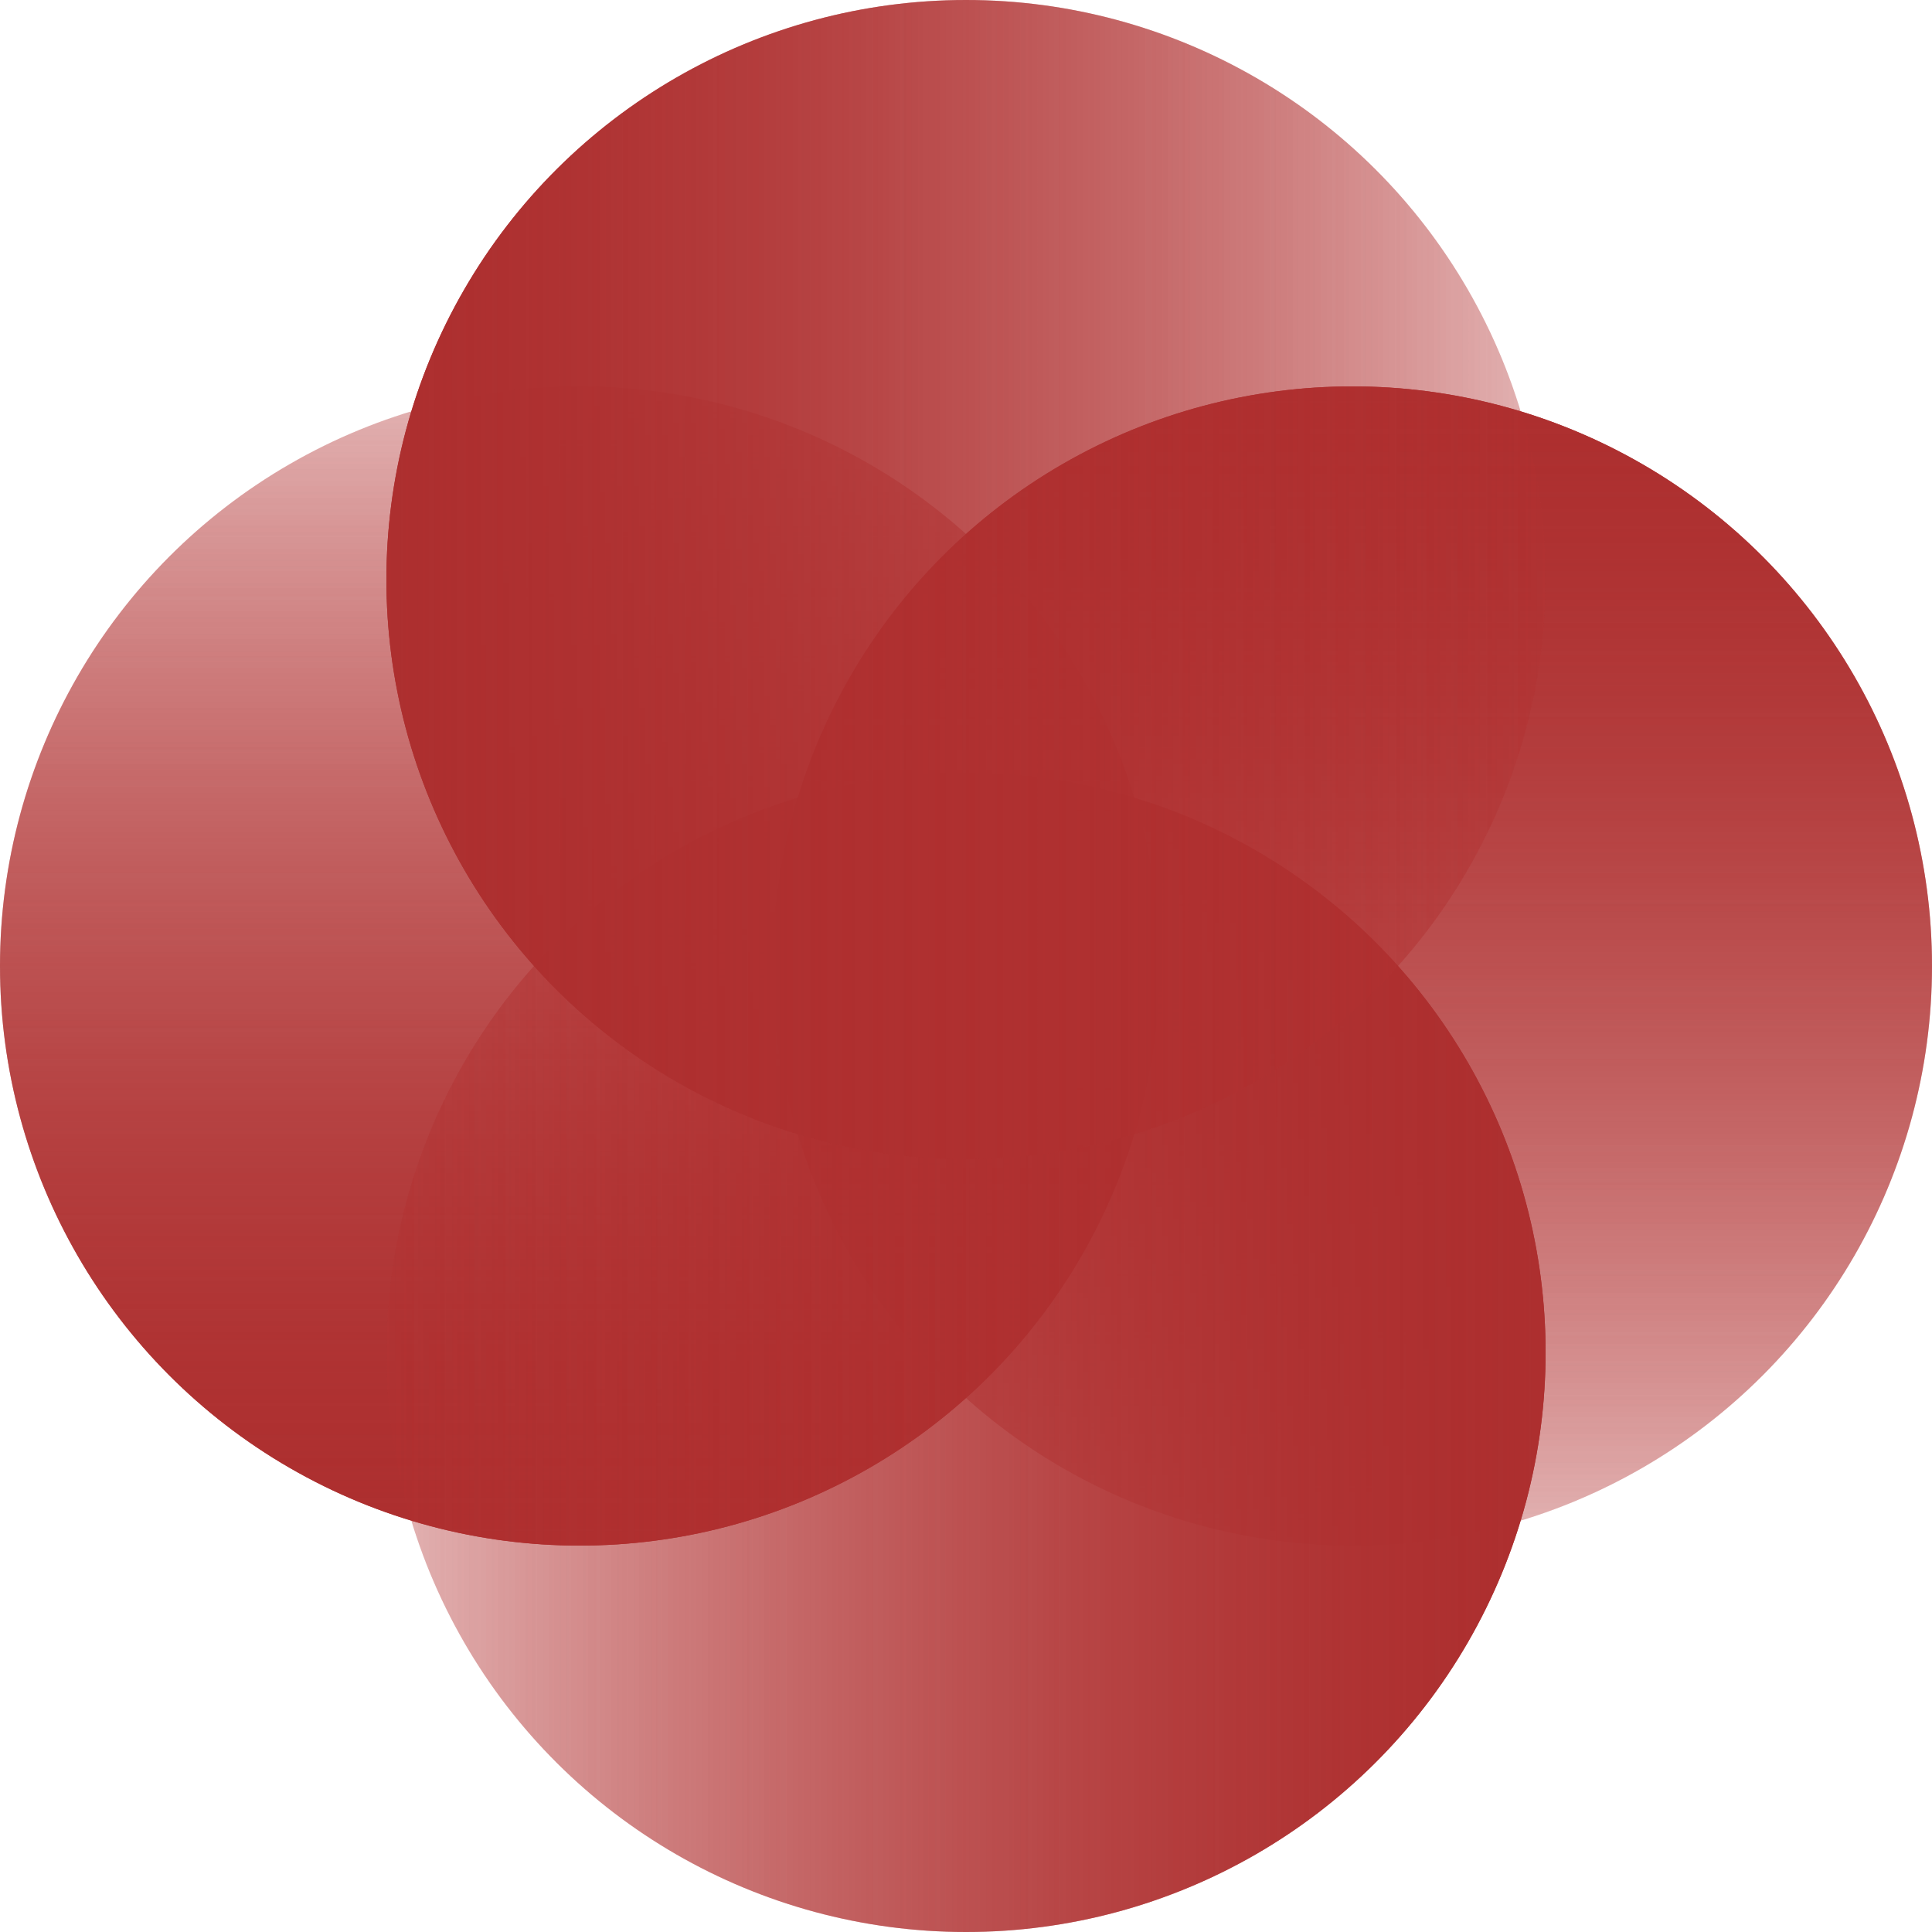 <svg width="40" height="40" viewBox="0 0 40 40" fill="none" xmlns="http://www.w3.org/2000/svg">
<circle cx="28" cy="20" r="12" fill="url(#paint0_linear)"/>
<circle cx="28" cy="20" r="12" fill="url(#paint1_linear)"/>
<circle cx="12" cy="20" r="12" transform="rotate(180 12 20)" fill="url(#paint2_linear)"/>
<circle cx="12" cy="20" r="12" transform="rotate(180 12 20)" fill="url(#paint3_linear)"/>
<circle cx="20" cy="28" r="12" transform="rotate(90 20 28)" fill="url(#paint4_linear)"/>
<circle cx="20" cy="28" r="12" transform="rotate(90 20 28)" fill="url(#paint5_linear)"/>
<circle cx="20" cy="12" r="12" transform="rotate(-90 20 12)" fill="url(#paint6_linear)"/>
<circle cx="20" cy="12" r="12" transform="rotate(-90 20 12)" fill="url(#paint7_linear)"/>
<defs>
<linearGradient id="paint0_linear" x1="28" y1="8" x2="28" y2="32" gradientUnits="userSpaceOnUse">
<stop stop-color="#AD2F2F"/>
<stop offset="1" stop-color="#B13030" stop-opacity="0.2"/>
</linearGradient>
<linearGradient id="paint1_linear" x1="28" y1="8" x2="28" y2="32" gradientUnits="userSpaceOnUse">
<stop stop-color="#AD2F2F"/>
<stop offset="1" stop-color="#B13030" stop-opacity="0.2"/>
</linearGradient>
<linearGradient id="paint2_linear" x1="12" y1="8" x2="12" y2="32" gradientUnits="userSpaceOnUse">
<stop stop-color="#AD2F2F"/>
<stop offset="1" stop-color="#B13030" stop-opacity="0.2"/>
</linearGradient>
<linearGradient id="paint3_linear" x1="12" y1="8" x2="12" y2="32" gradientUnits="userSpaceOnUse">
<stop stop-color="#AD2F2F"/>
<stop offset="1" stop-color="#B13030" stop-opacity="0.2"/>
</linearGradient>
<linearGradient id="paint4_linear" x1="20" y1="16" x2="20" y2="40" gradientUnits="userSpaceOnUse">
<stop stop-color="#AD2F2F"/>
<stop offset="1" stop-color="#B13030" stop-opacity="0.2"/>
</linearGradient>
<linearGradient id="paint5_linear" x1="20" y1="16" x2="20" y2="40" gradientUnits="userSpaceOnUse">
<stop stop-color="#AD2F2F"/>
<stop offset="1" stop-color="#B13030" stop-opacity="0.2"/>
</linearGradient>
<linearGradient id="paint6_linear" x1="20" y1="0" x2="20" y2="24" gradientUnits="userSpaceOnUse">
<stop stop-color="#AD2F2F"/>
<stop offset="1" stop-color="#B13030" stop-opacity="0.2"/>
</linearGradient>
<linearGradient id="paint7_linear" x1="20" y1="0" x2="20" y2="24" gradientUnits="userSpaceOnUse">
<stop stop-color="#AD2F2F"/>
<stop offset="1" stop-color="#B13030" stop-opacity="0.2"/>
</linearGradient>
</defs>
</svg>
